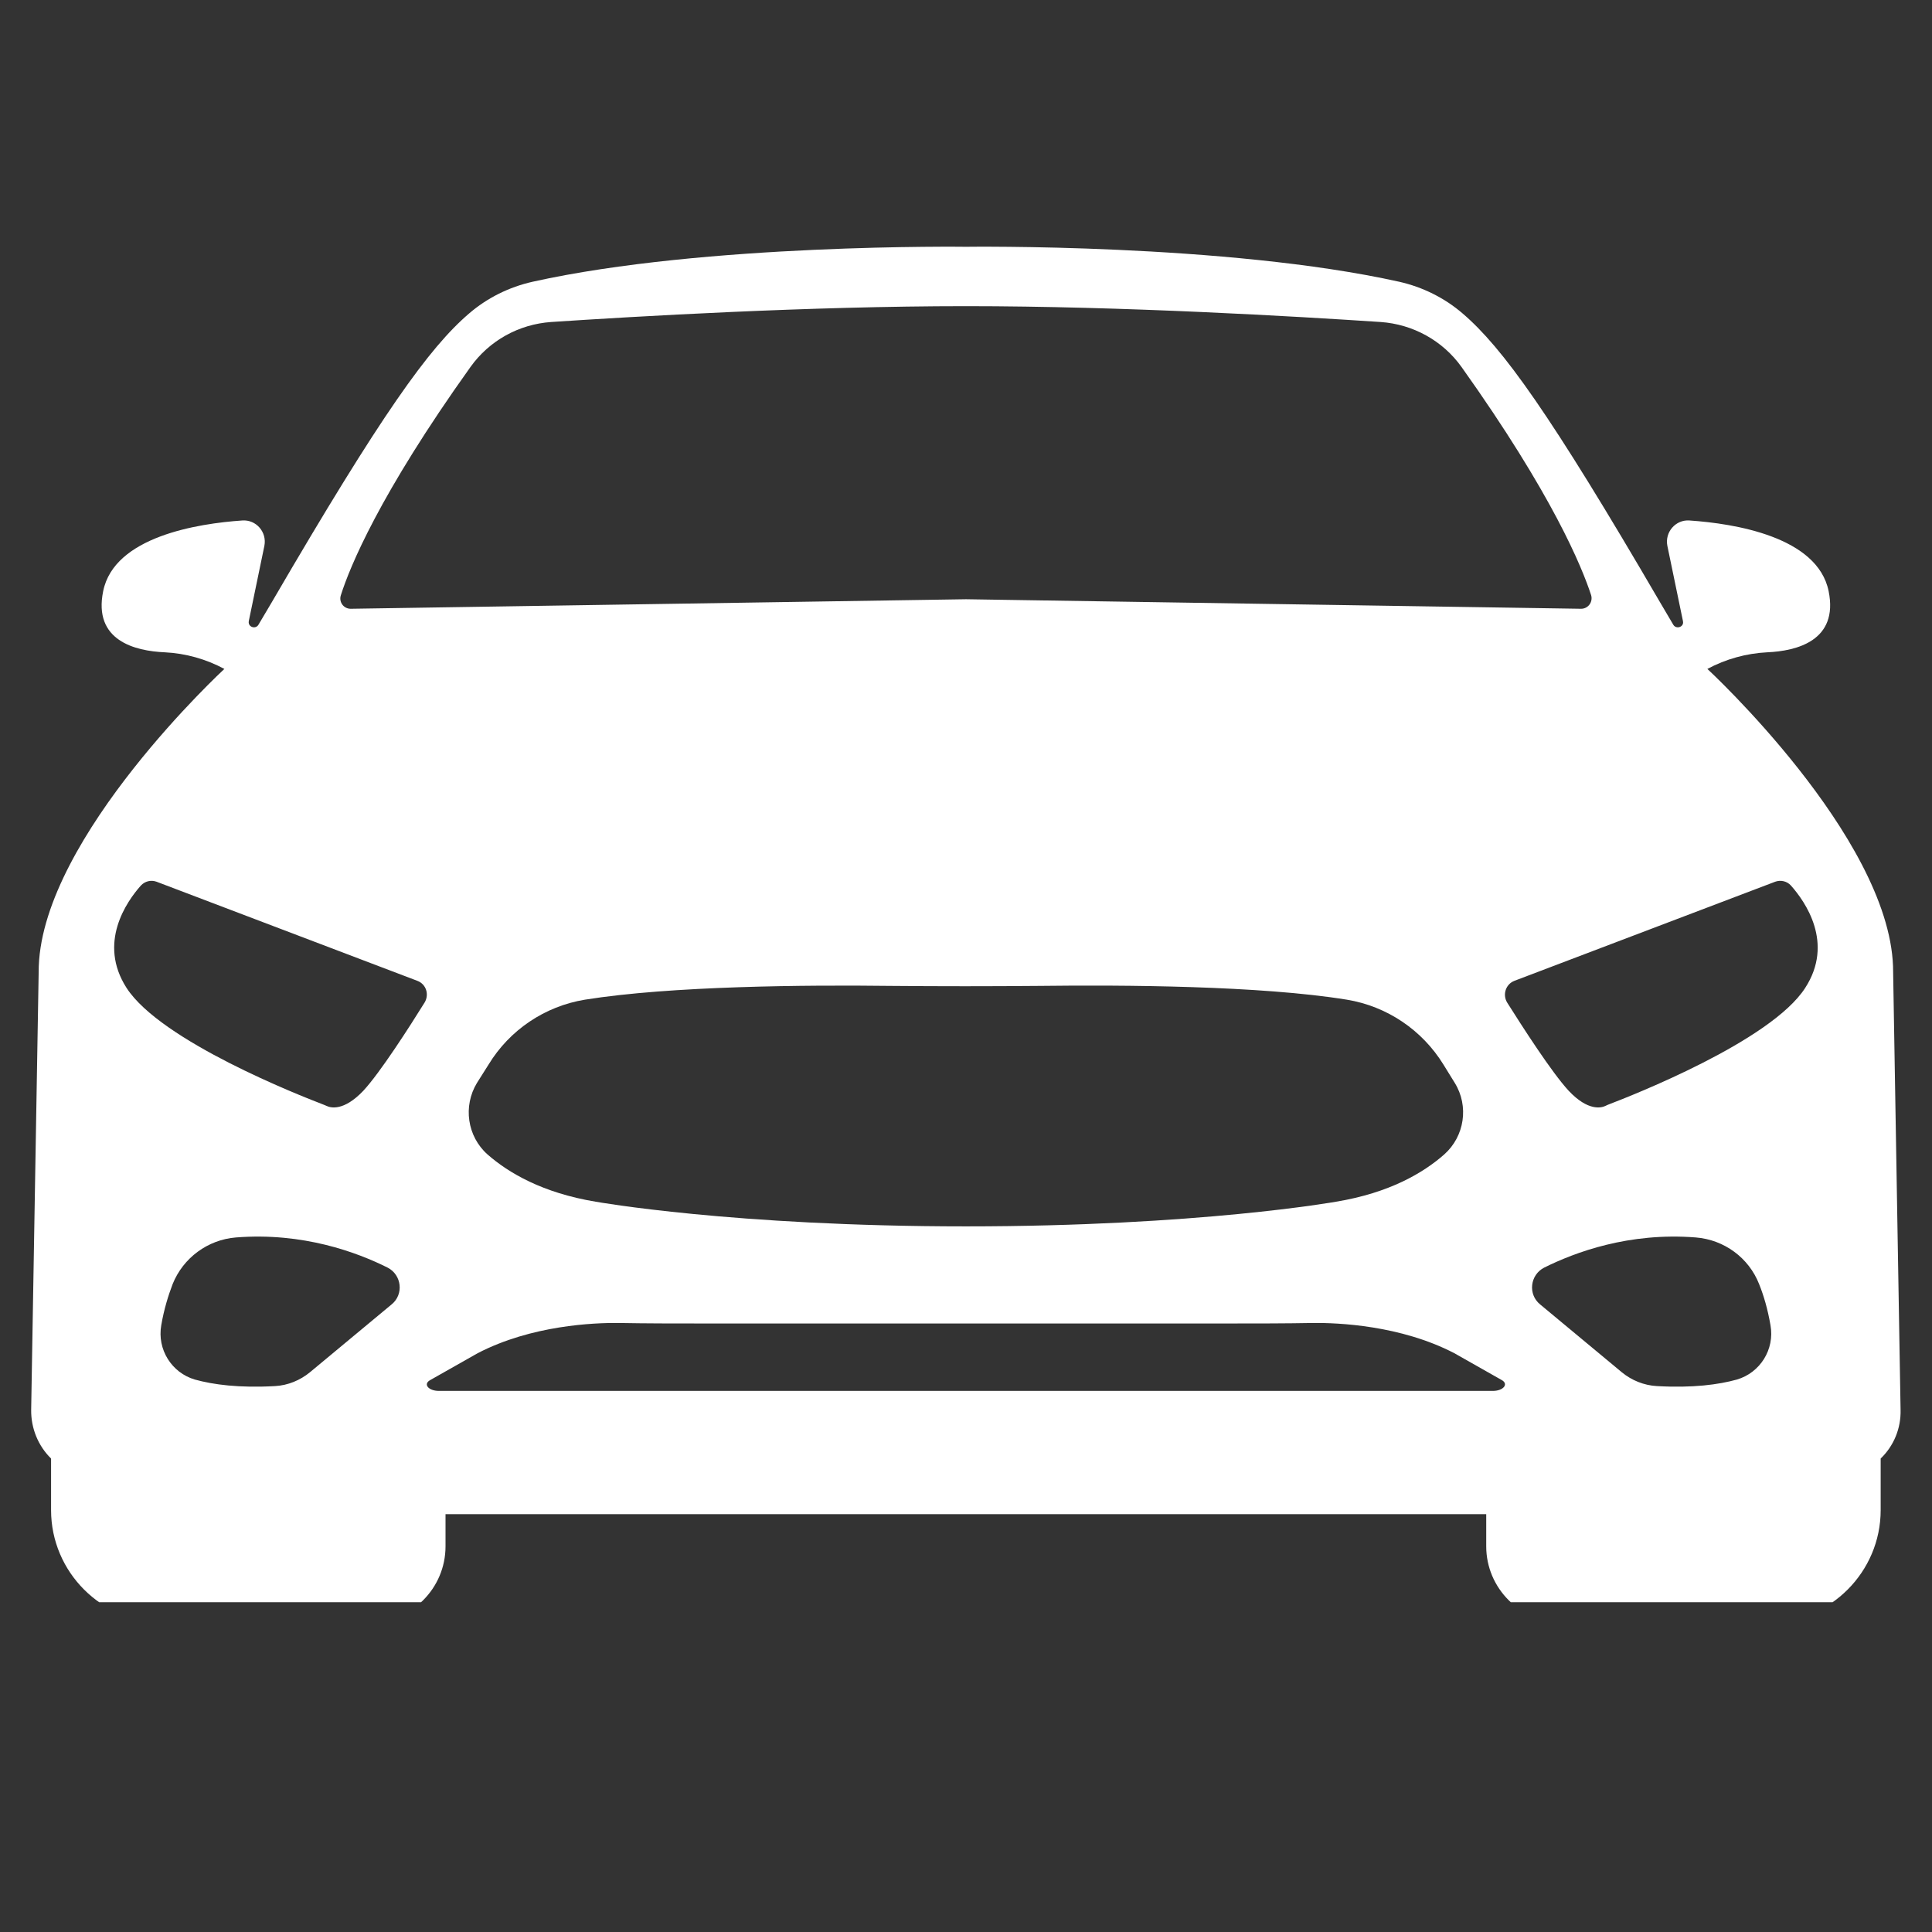 <svg xmlns="http://www.w3.org/2000/svg" xmlns:xlink="http://www.w3.org/1999/xlink" width="40" zoomAndPan="magnify" viewBox="0 0 30 30" height="40" preserveAspectRatio="xMidYMid meet" version="1.0"><rect x="0" y="0" width="30" height="30" fill="#333333" stroke="none"/><defs><clipPath id="f292ab9797"><path d="M 0.484 3.828 L 29.512 3.828 L 29.512 24.879 L 0.484 24.879 Z M 0.484 3.828 " clip-rule="nonzero"/></clipPath></defs><g clip-path="url(#f292ab9797)"><path fill="#ffffff" d="M 28.031 15.34 C 27.5 16.168 25.328 17.016 24.992 17.145 C 24.969 17.152 24.949 17.164 24.93 17.172 C 24.867 17.203 24.66 17.258 24.359 16.938 C 24.094 16.652 23.637 15.938 23.402 15.566 C 23.328 15.441 23.383 15.281 23.516 15.23 L 27.566 13.691 C 27.652 13.66 27.75 13.684 27.809 13.75 C 28.031 14 28.484 14.641 28.031 15.34 Z M 26.969 21.422 C 26.688 21.5 26.285 21.555 25.727 21.523 C 25.527 21.512 25.336 21.434 25.184 21.309 L 23.914 20.254 C 23.723 20.098 23.758 19.797 23.977 19.684 C 24.457 19.445 25.293 19.133 26.332 19.215 C 26.773 19.25 27.156 19.531 27.316 19.941 C 27.387 20.117 27.449 20.328 27.492 20.578 C 27.559 20.953 27.332 21.316 26.969 21.422 Z M 23.18 21.598 L 6.816 21.598 C 6.652 21.598 6.566 21.492 6.68 21.43 L 7.418 21.012 C 8.254 20.578 9.223 20.539 9.605 20.543 C 10.035 20.551 10.465 20.551 10.895 20.551 L 19.102 20.551 C 19.531 20.551 19.961 20.551 20.391 20.543 C 20.773 20.539 21.746 20.578 22.582 21.012 L 23.32 21.43 C 23.43 21.492 23.344 21.598 23.18 21.598 Z M 6.594 15.566 C 6.363 15.938 5.906 16.652 5.641 16.938 C 5.336 17.258 5.133 17.203 5.07 17.172 C 5.047 17.164 5.027 17.152 5.004 17.145 C 4.668 17.016 2.5 16.168 1.965 15.34 C 1.516 14.641 1.965 14 2.188 13.75 C 2.25 13.684 2.344 13.66 2.43 13.691 L 6.48 15.23 C 6.617 15.281 6.668 15.441 6.594 15.566 Z M 6.082 20.254 L 4.812 21.309 C 4.66 21.434 4.469 21.512 4.273 21.523 C 3.711 21.555 3.309 21.5 3.027 21.422 C 2.664 21.316 2.438 20.953 2.504 20.578 C 2.547 20.328 2.613 20.117 2.68 19.941 C 2.844 19.531 3.227 19.25 3.664 19.215 C 4.703 19.133 5.543 19.445 6.02 19.684 C 6.238 19.797 6.273 20.098 6.082 20.254 Z M 22.426 17.926 C 22.102 18.211 21.578 18.523 20.746 18.66 C 20.746 18.66 18.609 19.043 15 19.043 C 11.387 19.043 9.25 18.66 9.25 18.66 C 8.422 18.523 7.895 18.211 7.57 17.926 C 7.254 17.645 7.188 17.176 7.406 16.816 L 7.586 16.531 C 7.914 15.992 8.461 15.625 9.082 15.523 C 10.418 15.309 12.523 15.293 13.828 15.309 C 14.602 15.316 15.371 15.316 16.141 15.309 C 17.445 15.293 19.57 15.305 20.914 15.523 C 21.535 15.625 22.082 15.992 22.414 16.531 L 22.59 16.816 C 22.812 17.176 22.742 17.645 22.426 17.926 Z M 5.293 9.242 C 5.43 8.809 5.887 7.684 7.305 5.699 C 7.598 5.289 8.055 5.035 8.559 5 C 9.855 4.914 12.551 4.754 15 4.754 C 17.445 4.754 20.141 4.914 21.438 5 C 21.941 5.035 22.402 5.289 22.695 5.699 C 24.109 7.684 24.566 8.809 24.707 9.242 C 24.738 9.348 24.66 9.453 24.551 9.453 L 15 9.305 L 5.445 9.453 C 5.336 9.453 5.258 9.348 5.293 9.242 Z M 29.512 21.891 L 29.395 15.004 C 29.32 12.98 26.512 10.387 26.512 10.387 C 26.797 10.234 27.117 10.145 27.441 10.129 C 27.898 10.109 28.551 9.949 28.395 9.18 C 28.223 8.332 26.926 8.129 26.234 8.082 C 26.02 8.066 25.848 8.262 25.891 8.477 L 26.133 9.645 C 26.133 9.645 26.133 9.645 26.133 9.648 C 26.152 9.734 26.031 9.777 25.984 9.703 L 25.77 9.34 C 24.074 6.43 23.332 5.398 22.711 4.867 C 22.43 4.625 22.09 4.457 21.727 4.375 C 19.039 3.777 15 3.832 15 3.832 C 15 3.832 10.957 3.777 8.27 4.375 C 7.906 4.457 7.566 4.625 7.285 4.867 C 6.664 5.398 5.922 6.43 4.227 9.34 L 4.012 9.703 C 3.965 9.777 3.848 9.734 3.863 9.648 C 3.863 9.645 3.863 9.645 3.863 9.645 L 4.105 8.477 C 4.148 8.262 3.977 8.066 3.762 8.082 C 3.074 8.129 1.773 8.332 1.602 9.18 C 1.445 9.949 2.098 10.109 2.559 10.129 C 2.883 10.145 3.199 10.234 3.484 10.387 C 3.484 10.387 0.676 12.98 0.602 15.004 L 0.484 21.891 C 0.48 22.18 0.594 22.453 0.793 22.648 L 0.793 23.449 C 0.793 24.41 1.578 25.195 2.535 25.195 L 5.734 25.195 C 6.387 25.195 6.918 24.664 6.918 24.012 L 6.918 23.512 L 23.078 23.512 L 23.078 24.012 C 23.078 24.664 23.613 25.195 24.262 25.195 L 27.461 25.195 C 28.418 25.195 29.203 24.41 29.203 23.449 L 29.203 22.648 C 29.406 22.453 29.52 22.18 29.512 21.891 " fill-opacity="1" fill-rule="nonzero"/></g></svg>